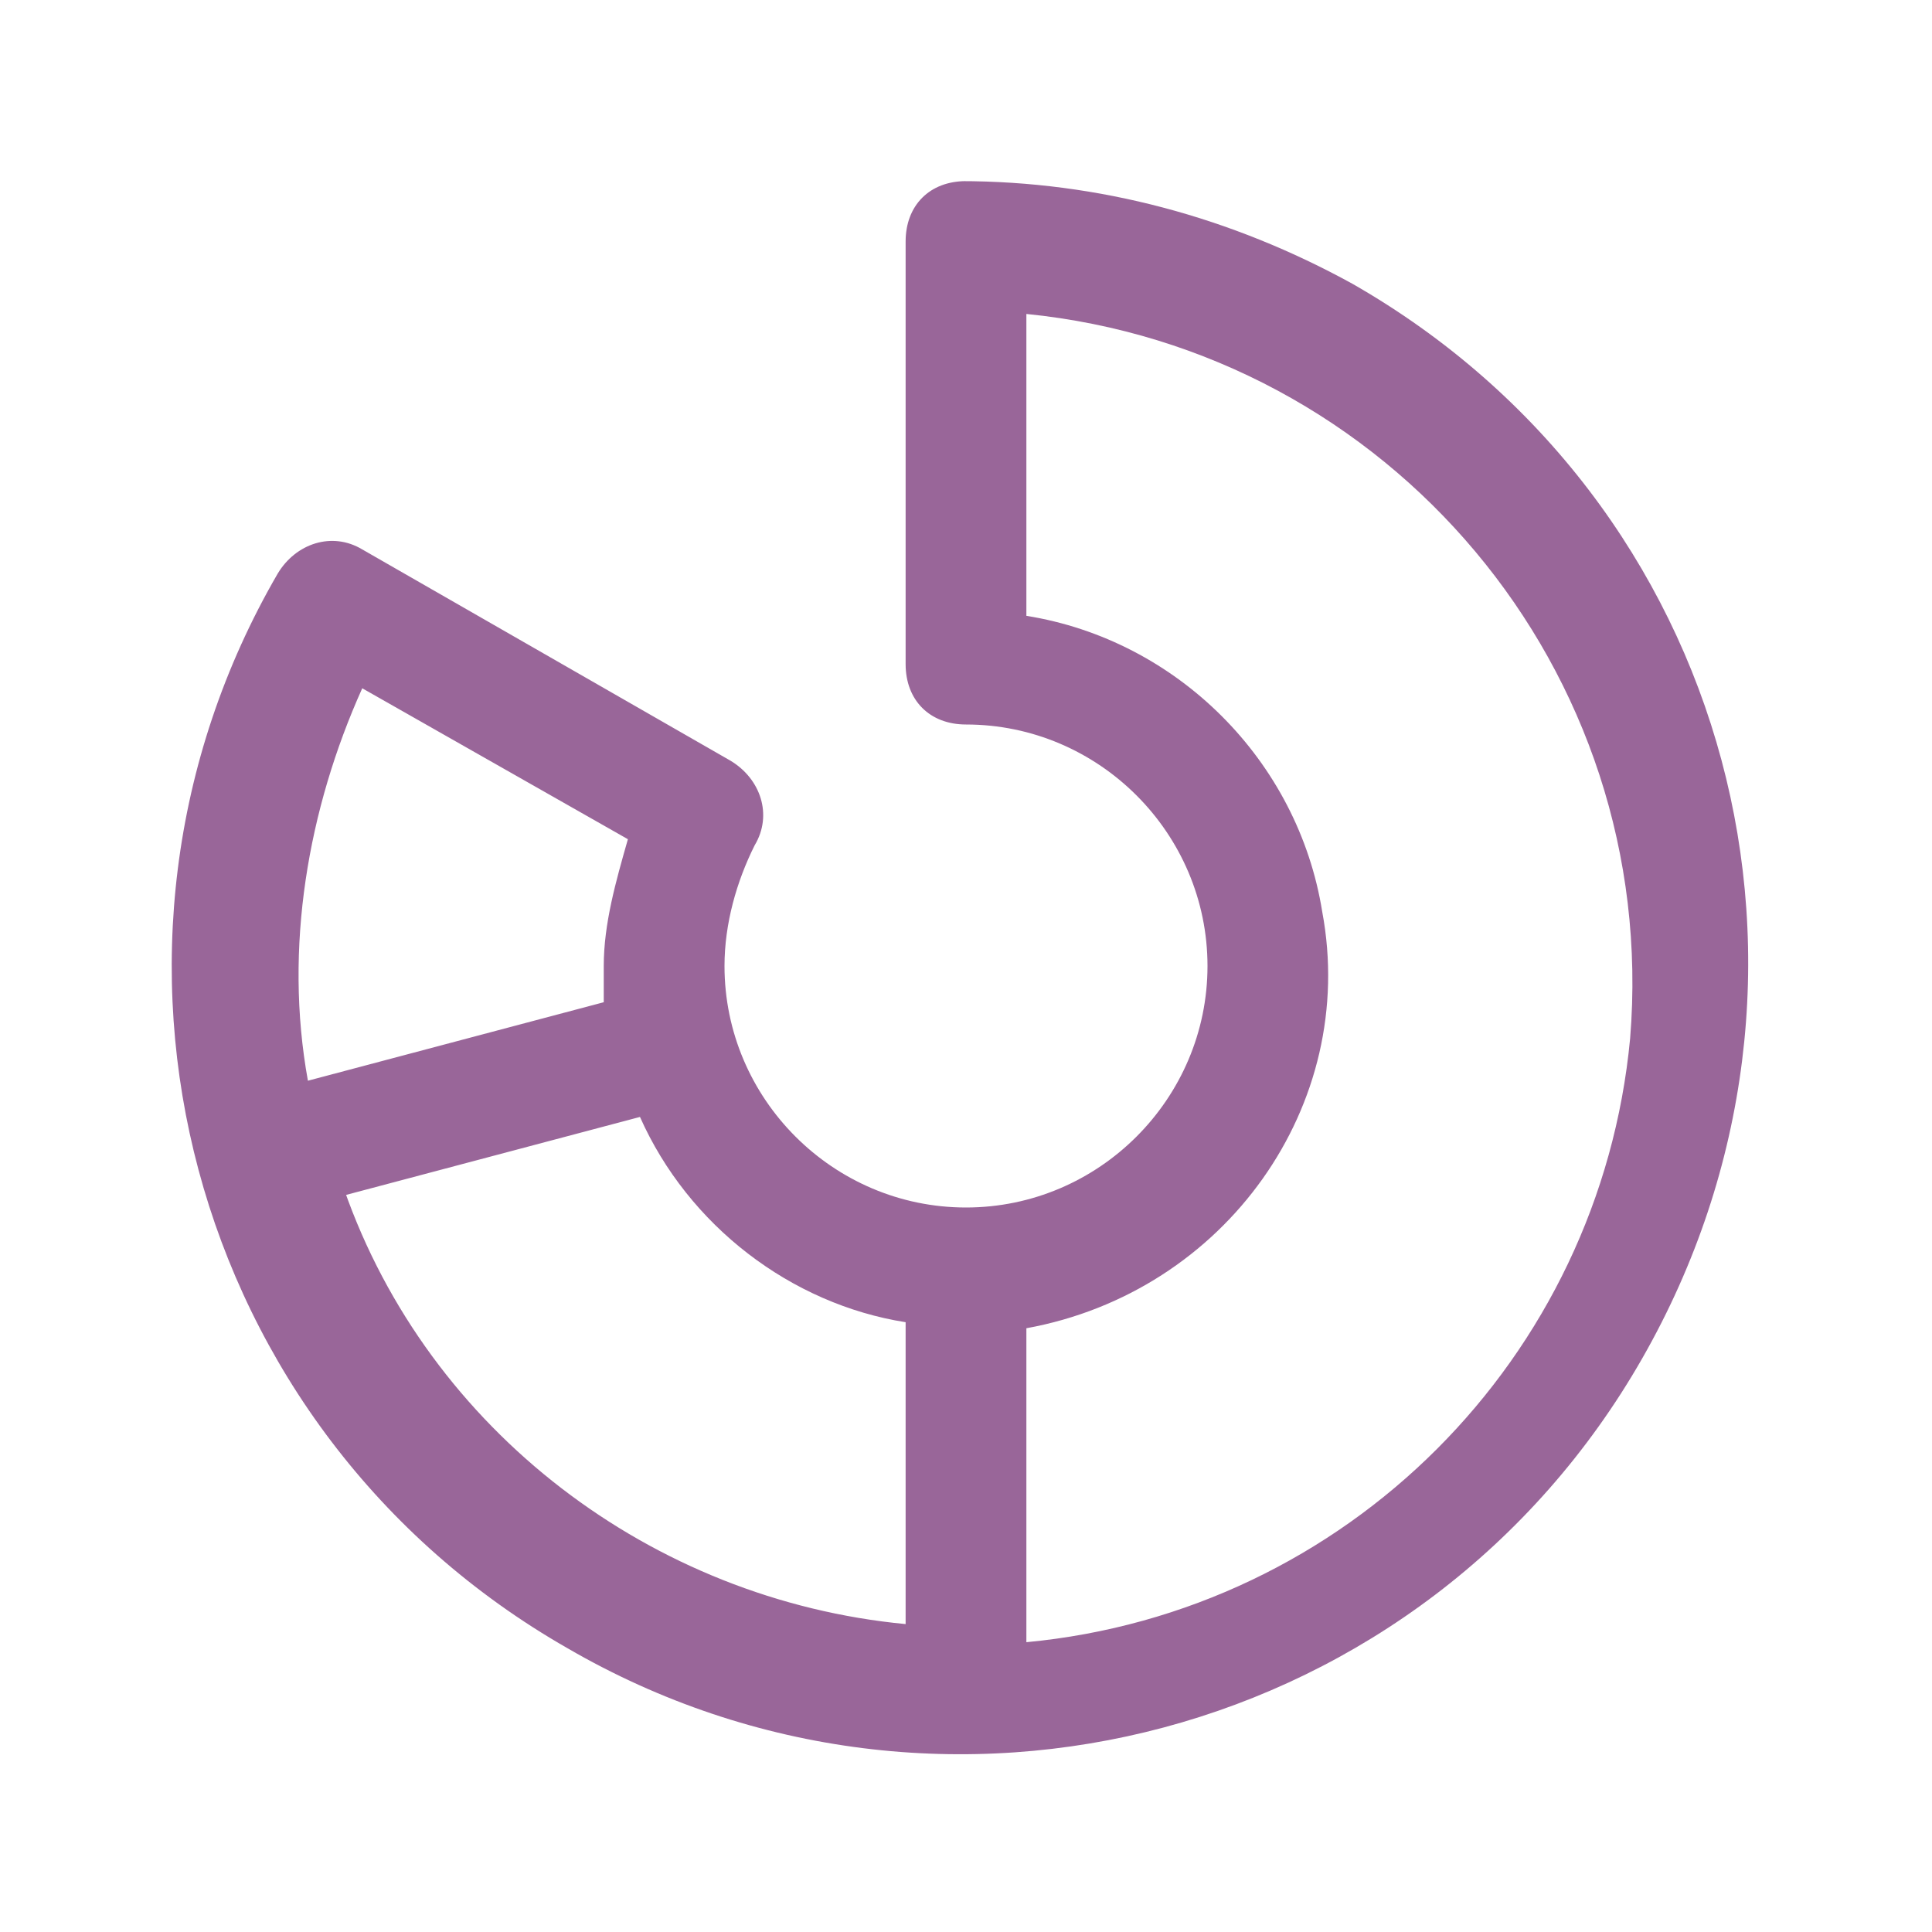 <?xml version="1.0" encoding="UTF-8"?>
<svg id="Ebene_1" xmlns="http://www.w3.org/2000/svg" version="1.1" viewBox="0 0 32 32">
  <!-- Generator: Adobe Illustrator 29.3.1, SVG Export Plug-In . SVG Version: 2.1.0 Build 151)  -->
  <defs>
    <style>
      .st0 {
        fill: #969;
      }
    </style>
  </defs>
  <path class="st0" d="M16,3c-.6,0-1,.4-1,1v7c0,.6.4,1,1,1,2.2,0,4,1.8,4,4s-1.8,4-4,4-4-1.8-4-4c0-.7.2-1.4.5-2,.3-.5.1-1.1-.4-1.4,0,0,0,0,0,0l-6.1-3.5c-.5-.3-1.1-.1-1.4.4,0,0,0,0,0,0-3.6,6.2-1.5,14.2,4.8,17.8,6.2,3.6,14.2,1.5,17.8-4.8s1.5-14.2-4.8-17.8c-2-1.1-4.2-1.7-6.5-1.7ZM6,11.4l4.4,2.5c-.2.7-.4,1.4-.4,2.1,0,.2,0,.4,0,.6l-4.9,1.3c-.4-2.2,0-4.5.9-6.5ZM5.7,19.8l4.9-1.3c.8,1.8,2.5,3.1,4.4,3.4v5c-4.2-.4-7.9-3.2-9.3-7.2ZM17,27v-5c3.3-.6,5.5-3.7,4.9-6.9-.4-2.5-2.4-4.5-4.9-4.9v-5c6,.6,10.5,5.9,10,12-.5,5.3-4.7,9.5-10,10Z"/>
</svg>
